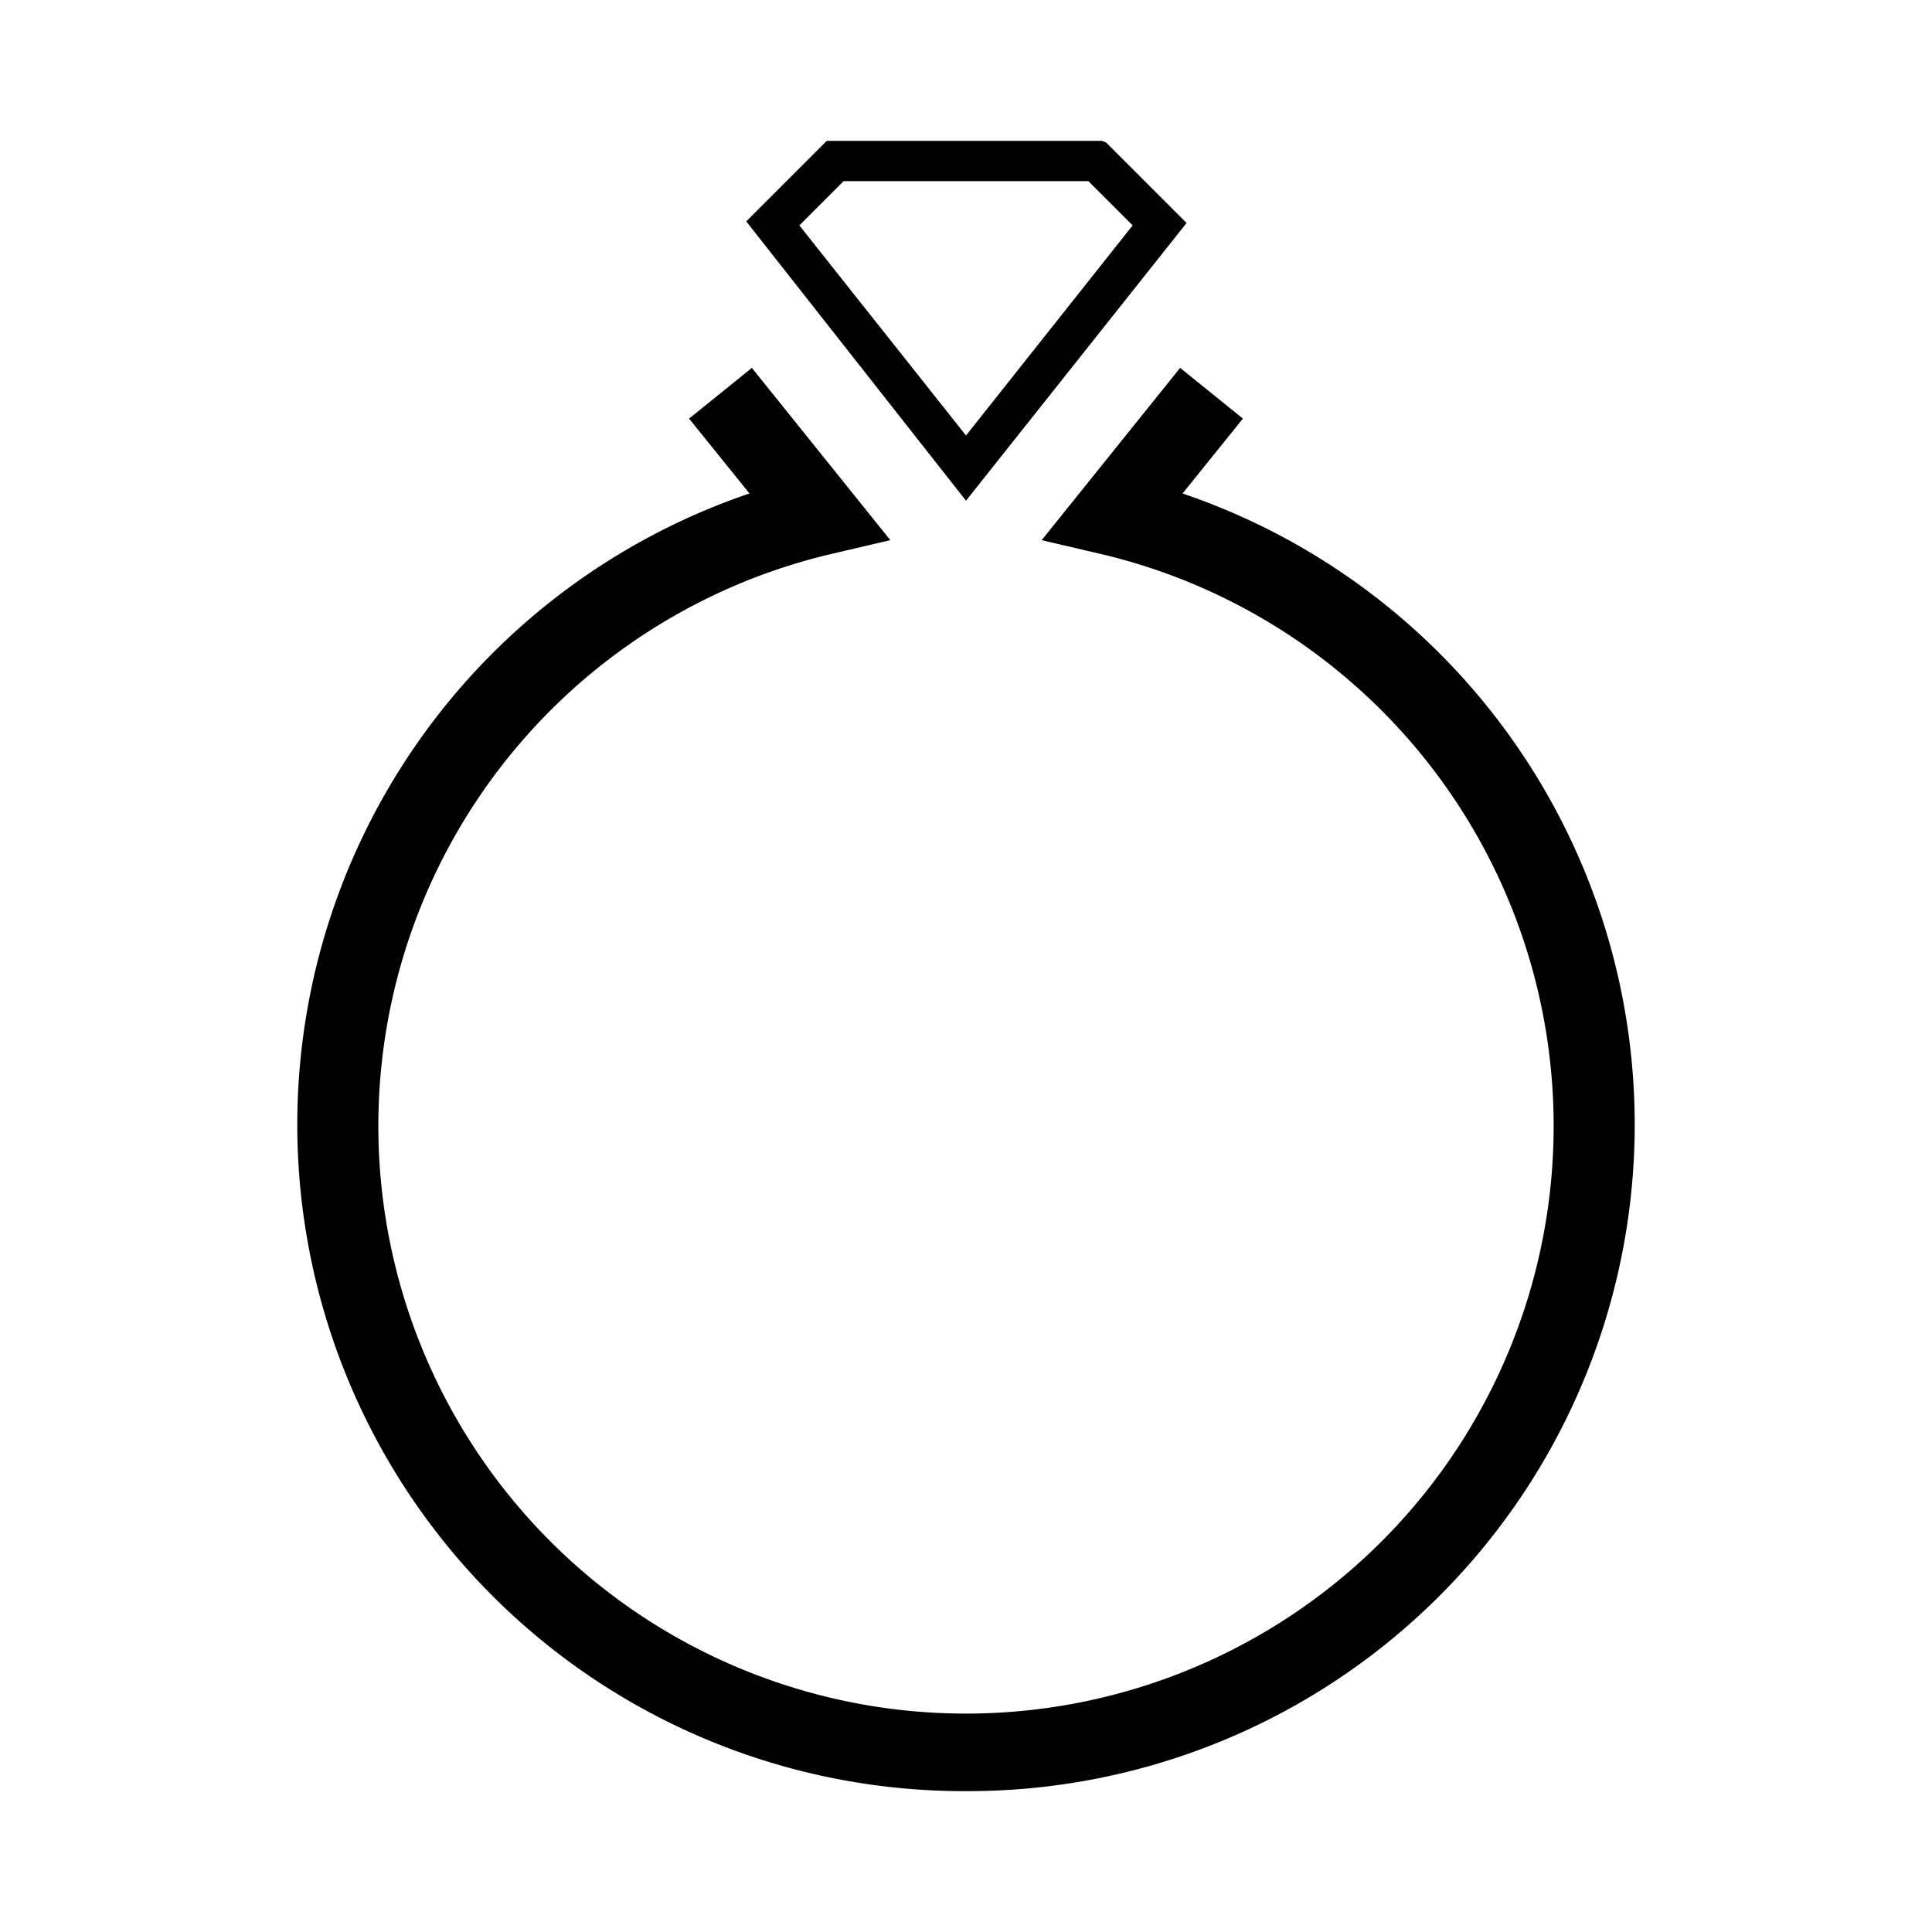 <svg xmlns="http://www.w3.org/2000/svg" viewBox="0 0 24 24"><defs><style>.cls-1{fill:none;}</style></defs><title>Asset 6</title><g id="Layer_2" data-name="Layer 2"><g id="Layer_1-2" data-name="Layer 1"><rect class="cls-1" width="24" height="24"/><path d="M13.52,2.25l.55.55L12,5.41,9.93,2.8l.55-.55h3m.21-.5H10.27l-1,1L12,6.22l2.74-3.45-1-1Z"/><path d="M12,22.25A8.28,8.28,0,0,1,9.31,6.13L8.56,5.2l.78-.63,1.72,2.14-.77.18a7.3,7.3,0,1,0,3.42,0l-.77-.18,1.72-2.14.78.63-.75.93A8.28,8.28,0,0,1,12,22.25Z"/></g></g></svg>